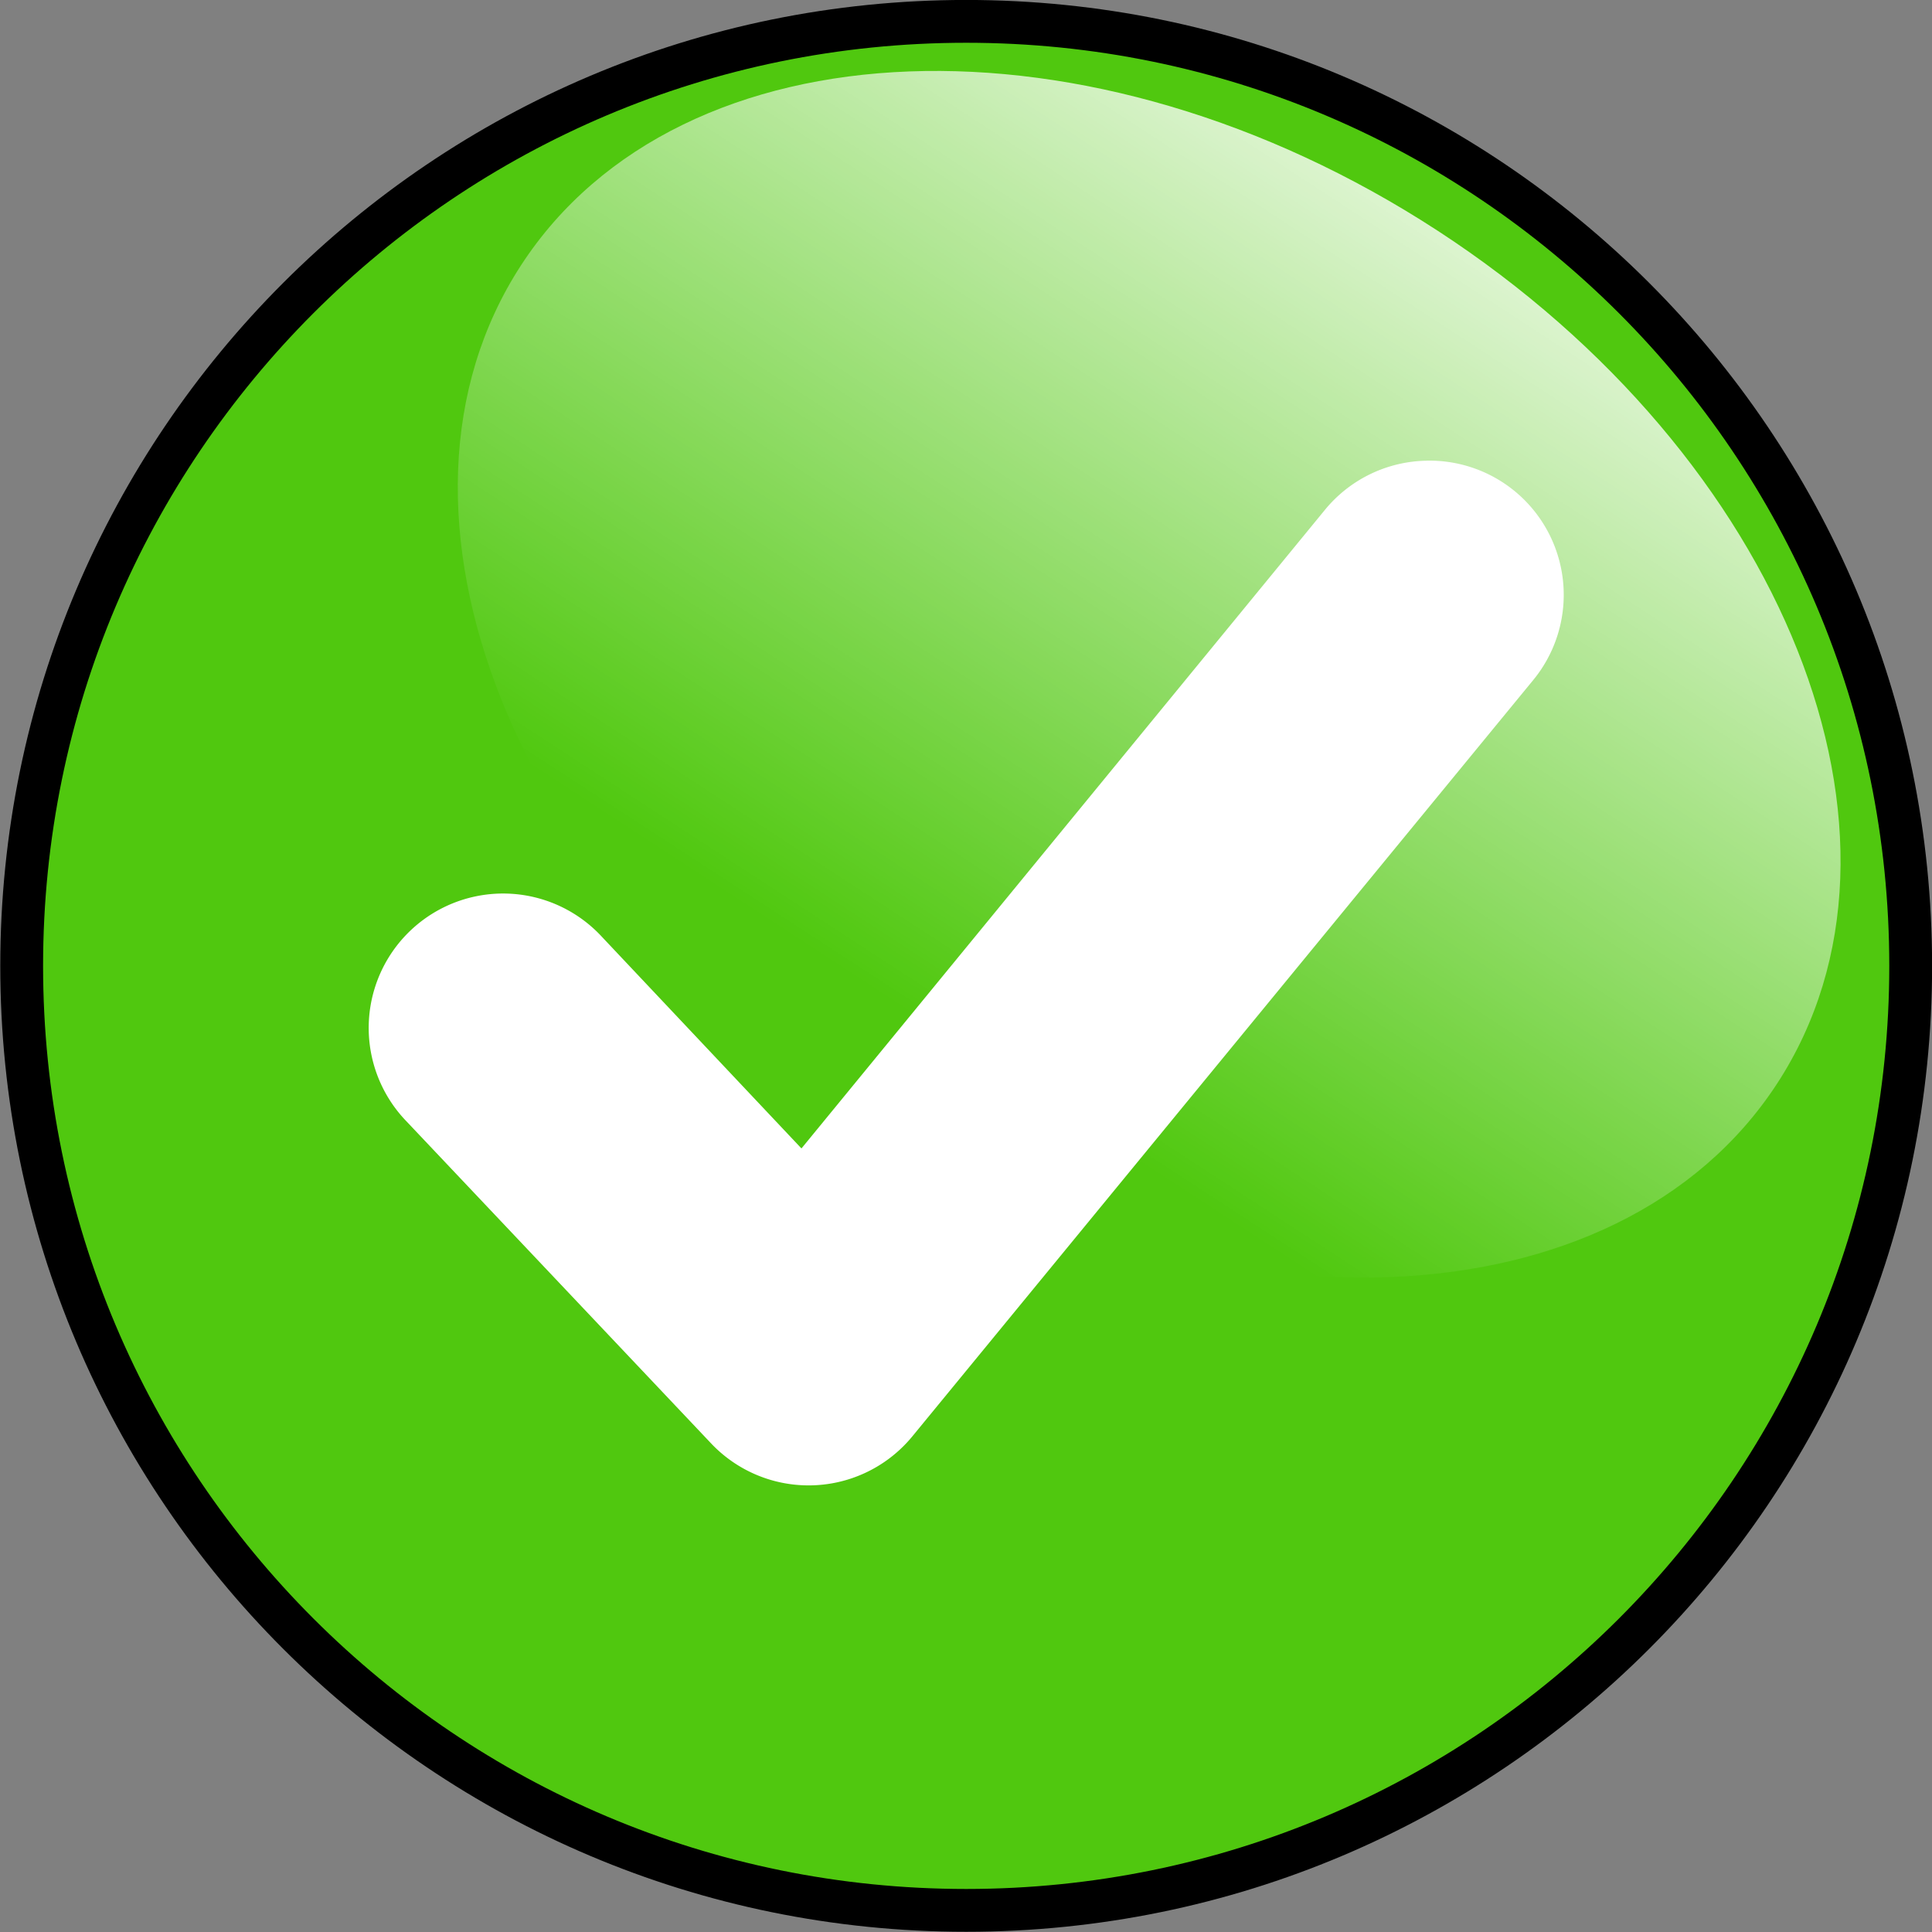 <svg height="45.122" width="45.122" xmlns="http://www.w3.org/2000/svg" xmlns:xlink="http://www.w3.org/1999/xlink"><rect width="100%" height="100%" fill="#808080" stroke="none"/><linearGradient id="a" gradientUnits="userSpaceOnUse" x1="127.198" x2="127.198" y1="18.495" y2="47.547"><stop offset="0" stop-color="#fff"/><stop offset="1" stop-color="#fff" stop-opacity="0"/></linearGradient><g transform="translate(-267.438 -80.74)"><path d="m-17.358 17.809c0 8.248-6.687 14.935-14.935 14.935-8.248 0-14.935-6.687-14.935-14.935 0-8.248 6.687-14.935 14.935-14.935 8.248 0 14.935 6.687 14.935 14.935z" fill="#50c80f" stroke="#000" stroke-width=".677" transform="matrix(1.477 0 0 1.477 337.7 76.994)"/><path d="m300.75 91.5a3.135 3.135 0 0 0 -2.375 1.156l-12.219 14.906-4.656-4.938a3.139 3.139 0 1 0 -4.562 4.312l7.094 7.5a3.135 3.135 0 0 0 4.719-.156l14.469-17.625a3.135 3.135 0 0 0 -2.469-5.156z" fill="#fff"/><path d="m149.627 34.779c0 8.993-10.042 16.284-22.429 16.284s-22.429-7.291-22.429-16.284c0-8.993 10.042-16.284 22.429-16.284s22.429 7.291 22.429 16.284z" fill="url(#a)" fill-rule="evenodd" opacity=".8" transform="matrix(.654 .426 -.414 .636 225.488 20.182)"/></g></svg>